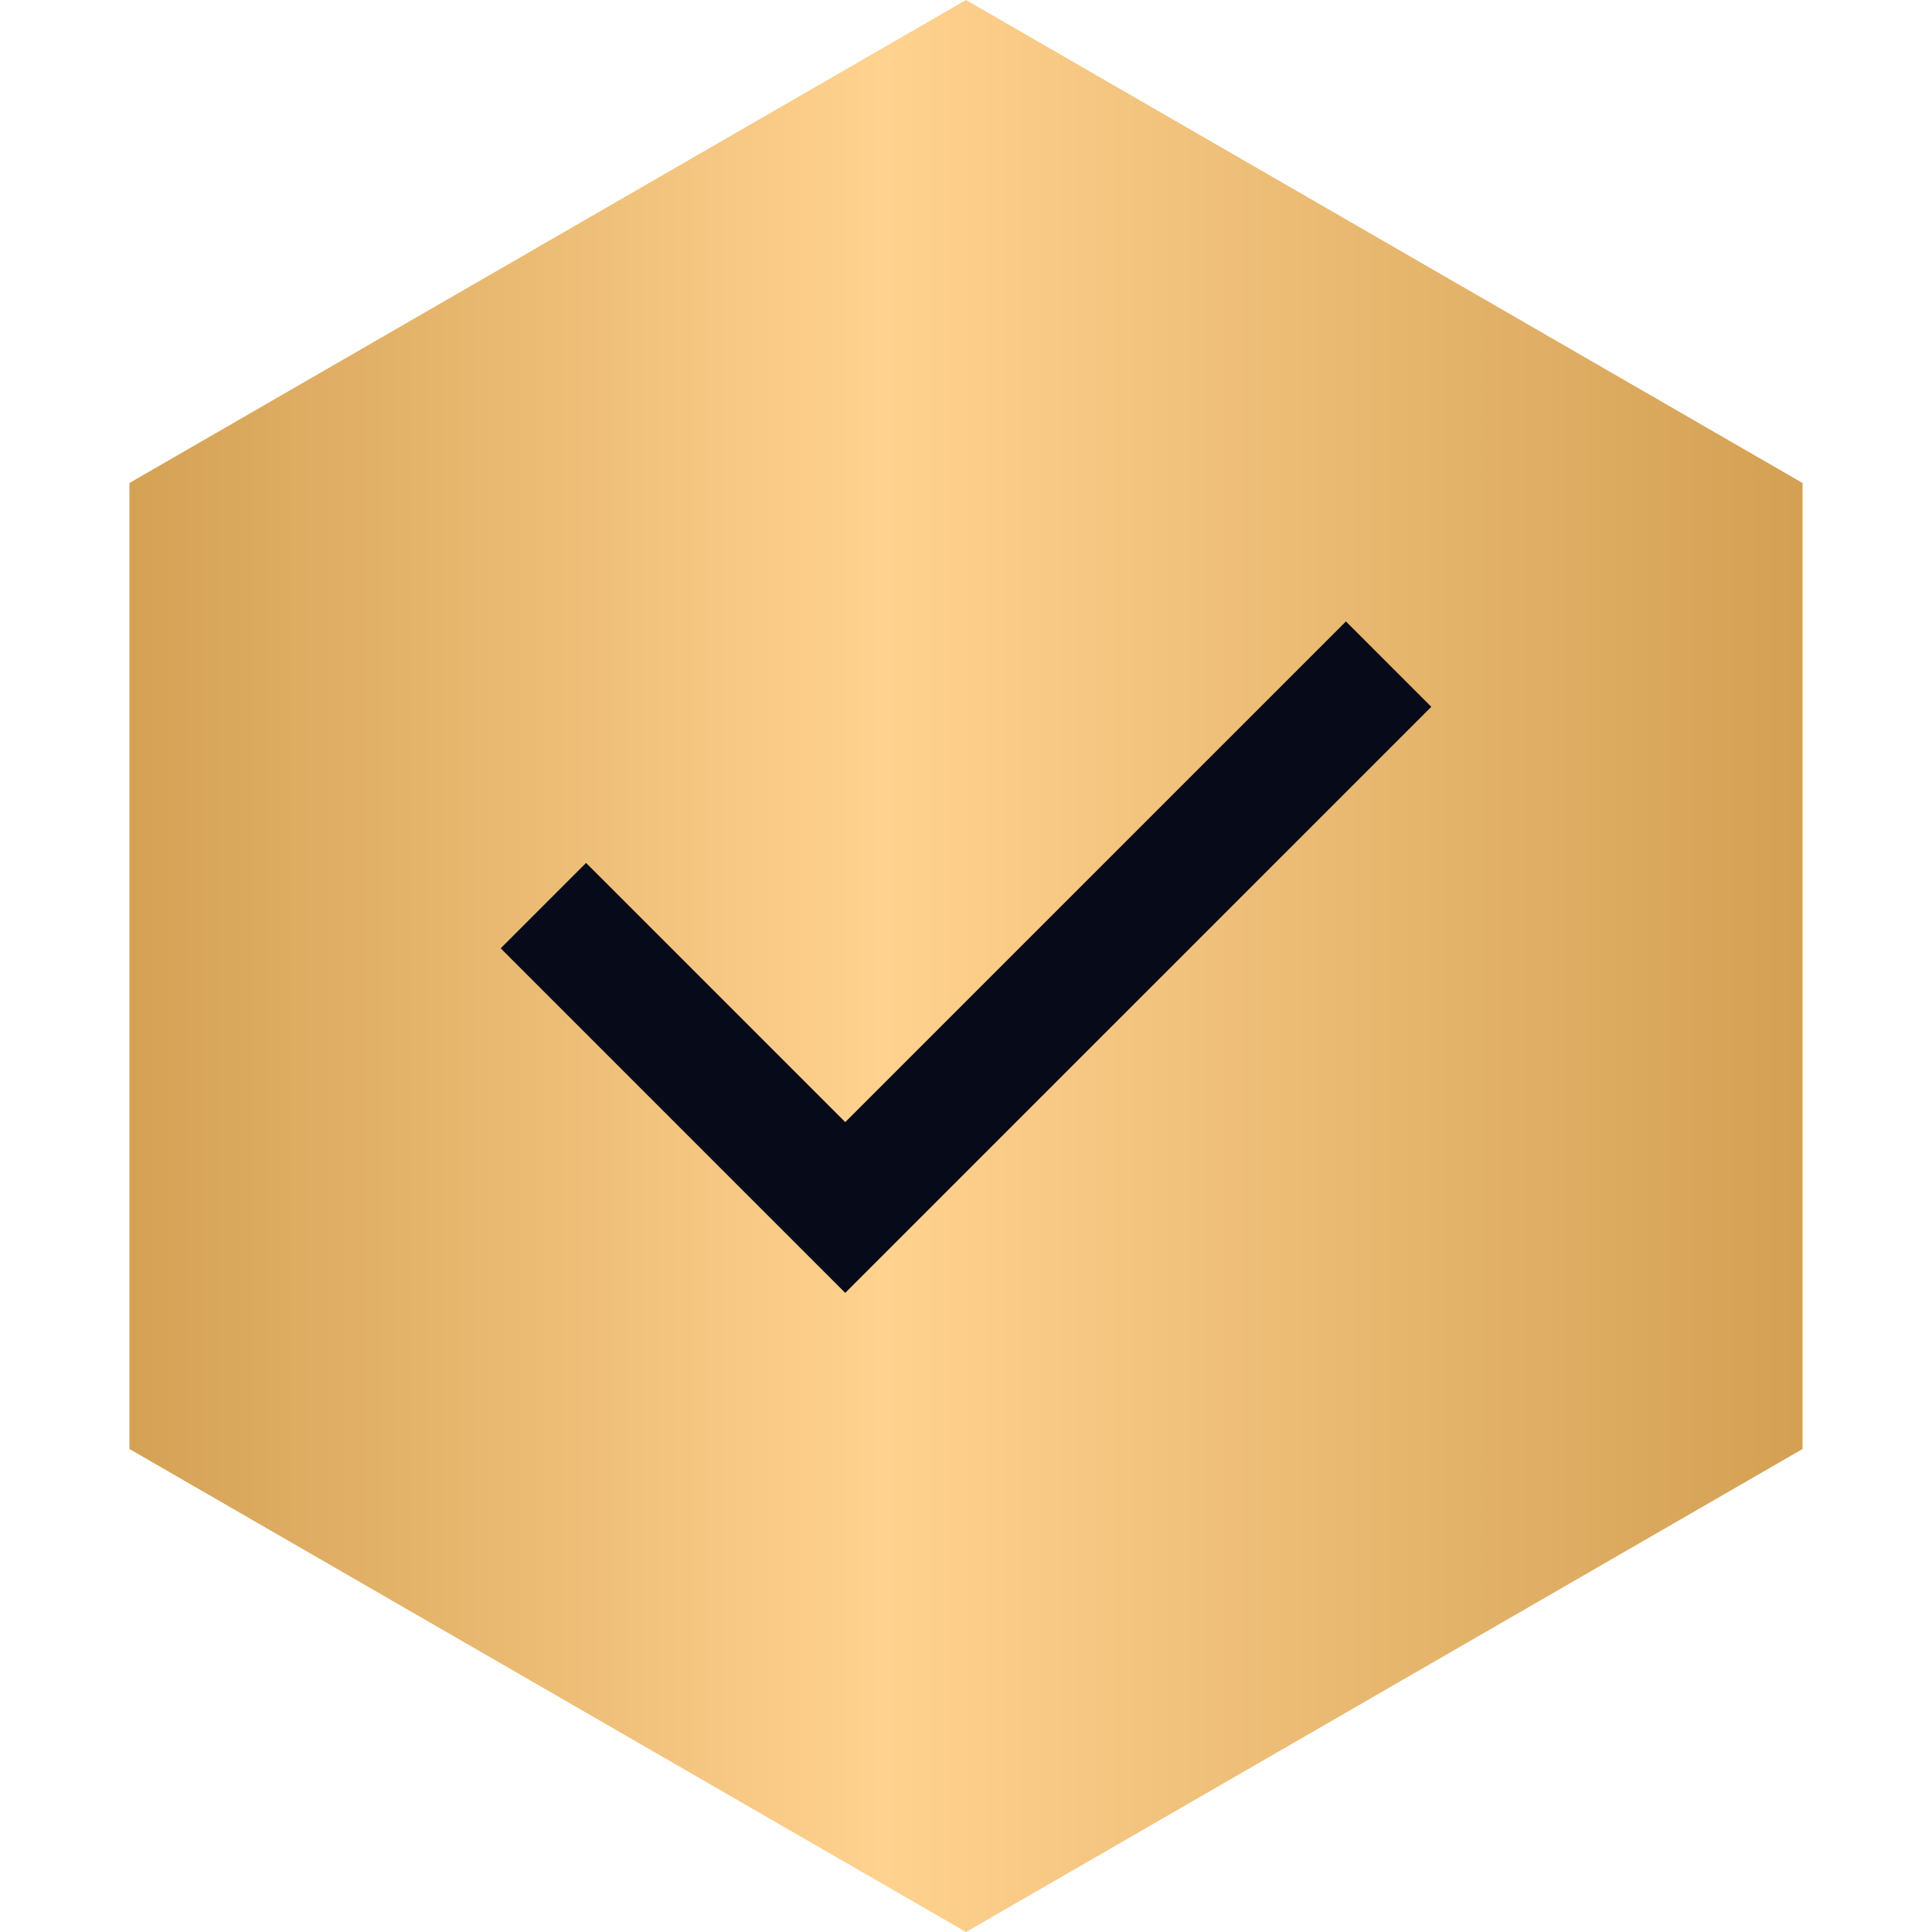 <svg width="32" height="32" viewBox="0 0 32 32" fill="none" xmlns="http://www.w3.org/2000/svg">
<path d="M16 0L29.856 8V24L16 32L2.144 24V8L16 0Z" fill="url(#paint0_linear_1984_1069098)"/>
<path d="M9 15L14 20L23 11" stroke="#070A18" stroke-width="2"/>
<defs>
<linearGradient id="paint0_linear_1984_1069098" x1="1.19209e-07" y1="16" x2="32" y2="16" gradientUnits="userSpaceOnUse">
<stop stop-color="#CD994B"/>
<stop offset="0.458" stop-color="#FFD28F"/>
<stop offset="1" stop-color="#CD994B"/>
</linearGradient>
</defs>
</svg>
